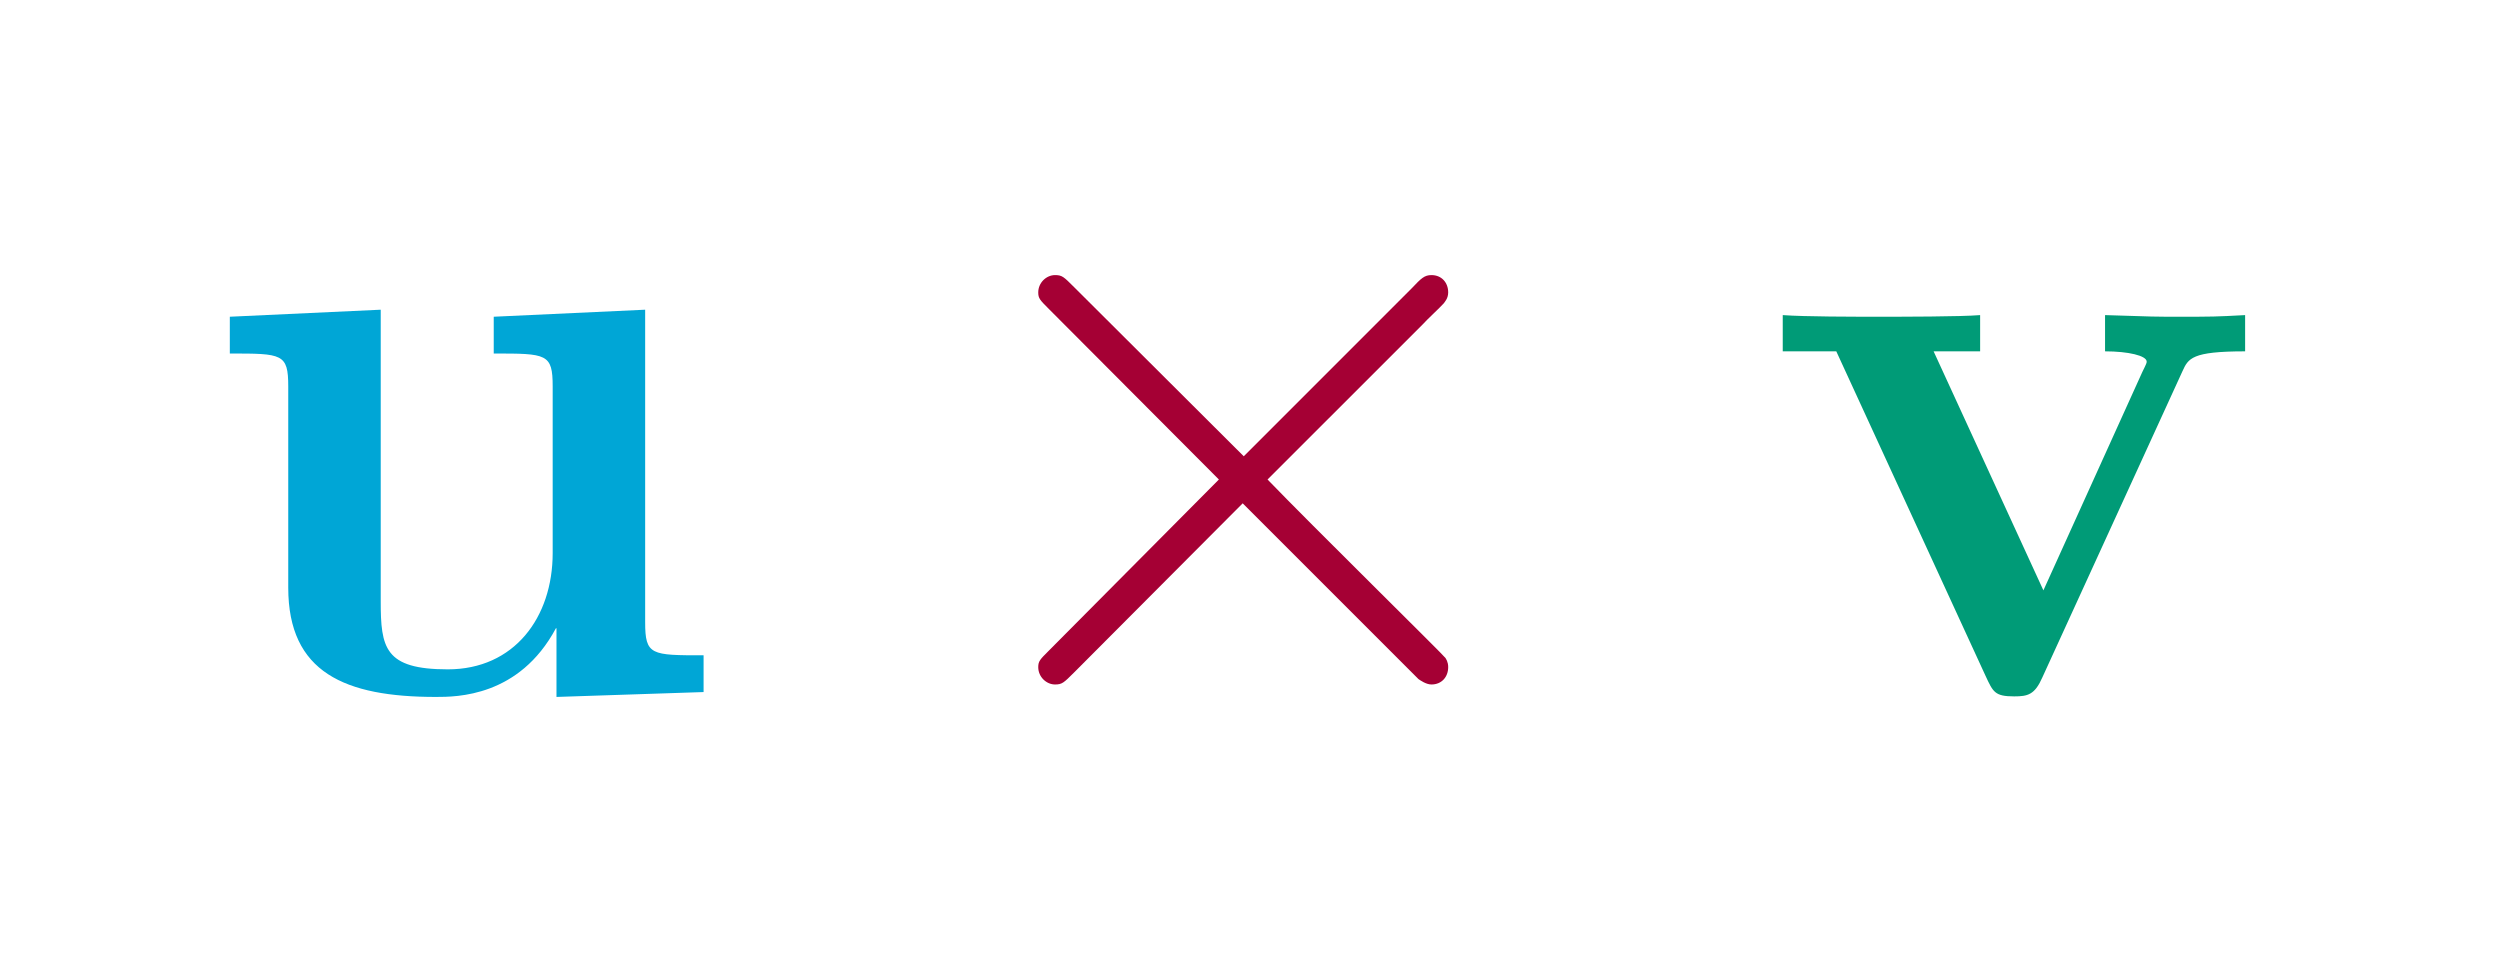 <?xml version="1.0" encoding="UTF-8"?>
<svg xmlns="http://www.w3.org/2000/svg" xmlns:xlink="http://www.w3.org/1999/xlink" width="72.23pt" height="27.863pt" viewBox="0 0 72.23 27.863" version="1.2">
<defs>
<g>
<symbol overflow="visible" id="glyph0-0">
<path style="stroke:none;" d=""/>
</symbol>
<symbol overflow="visible" id="glyph0-1">
<path style="stroke:none;" d="M 8.656 -10.844 L 8.656 -9.781 C 10.188 -9.781 10.359 -9.781 10.359 -8.828 L 10.359 -4.016 C 10.359 -2.156 9.25 -0.656 7.328 -0.656 C 5.5 -0.656 5.391 -1.281 5.391 -2.625 L 5.391 -11.047 L 1.031 -10.844 L 1.031 -9.781 C 2.547 -9.781 2.719 -9.781 2.719 -8.828 L 2.719 -3.016 C 2.719 -0.562 4.359 0.141 6.984 0.141 C 7.578 0.141 9.391 0.141 10.453 -1.844 L 10.469 -1.844 L 10.469 0.141 L 14.719 0 L 14.719 -1.062 C 13.203 -1.062 13.031 -1.062 13.031 -2.016 L 13.031 -11.047 Z M 8.656 -10.844 "/>
</symbol>
<symbol overflow="visible" id="glyph0-2">
<path style="stroke:none;" d="M 12.141 -9.266 C 12.312 -9.641 12.406 -9.844 13.953 -9.844 L 13.953 -10.891 C 13.078 -10.844 13.031 -10.844 12.016 -10.844 C 11.359 -10.844 11.312 -10.844 9.906 -10.891 L 9.906 -9.844 C 10.578 -9.844 11.109 -9.719 11.109 -9.547 C 11.109 -9.516 11.109 -9.5 10.984 -9.25 L 8.125 -2.938 L 4.953 -9.844 L 6.297 -9.844 L 6.297 -10.891 C 5.734 -10.844 4.016 -10.844 3.359 -10.844 C 2.656 -10.844 1.234 -10.844 0.594 -10.891 L 0.594 -9.844 L 2.141 -9.844 L 6.453 -0.469 C 6.672 0 6.719 0.125 7.281 0.125 C 7.672 0.125 7.875 0.078 8.094 -0.422 Z M 12.141 -9.266 "/>
</symbol>
<symbol overflow="visible" id="glyph1-0">
<path style="stroke:none;" d=""/>
</symbol>
<symbol overflow="visible" id="glyph1-1">
<path style="stroke:none;" d="M 9.547 -6.812 L 4.641 -11.703 C 4.344 -12 4.297 -12.047 4.094 -12.047 C 3.844 -12.047 3.609 -11.828 3.609 -11.547 C 3.609 -11.375 3.656 -11.328 3.922 -11.062 L 8.828 -6.141 L 3.922 -1.203 C 3.656 -0.938 3.609 -0.891 3.609 -0.719 C 3.609 -0.438 3.844 -0.219 4.094 -0.219 C 4.297 -0.219 4.344 -0.266 4.641 -0.562 L 9.516 -5.453 L 14.594 -0.375 C 14.641 -0.344 14.812 -0.219 14.969 -0.219 C 15.266 -0.219 15.453 -0.438 15.453 -0.719 C 15.453 -0.766 15.453 -0.859 15.375 -0.984 C 15.359 -1.031 11.453 -4.875 10.234 -6.141 L 14.719 -10.625 C 14.844 -10.766 15.203 -11.094 15.328 -11.234 C 15.359 -11.281 15.453 -11.375 15.453 -11.547 C 15.453 -11.828 15.266 -12.047 14.969 -12.047 C 14.766 -12.047 14.672 -11.953 14.406 -11.672 Z M 9.547 -6.812 "/>
</symbol>
</g>
</defs>
<g id="surface1">
<g style="fill:rgb(0%,65.099%,83.922%);fill-opacity:1;">
  <use xlink:href="#glyph0-1" x="5.609" y="19.995"/>
</g>
<g style="fill:rgb(64.705%,0%,20.392%);fill-opacity:1;">
  <use xlink:href="#glyph1-1" x="26.388" y="19.995"/>
</g>
<g style="fill:rgb(0%,60.782%,46.666%);fill-opacity:1;">
  <use xlink:href="#glyph0-2" x="50.913" y="19.995"/>
</g>
</g>
</svg>
